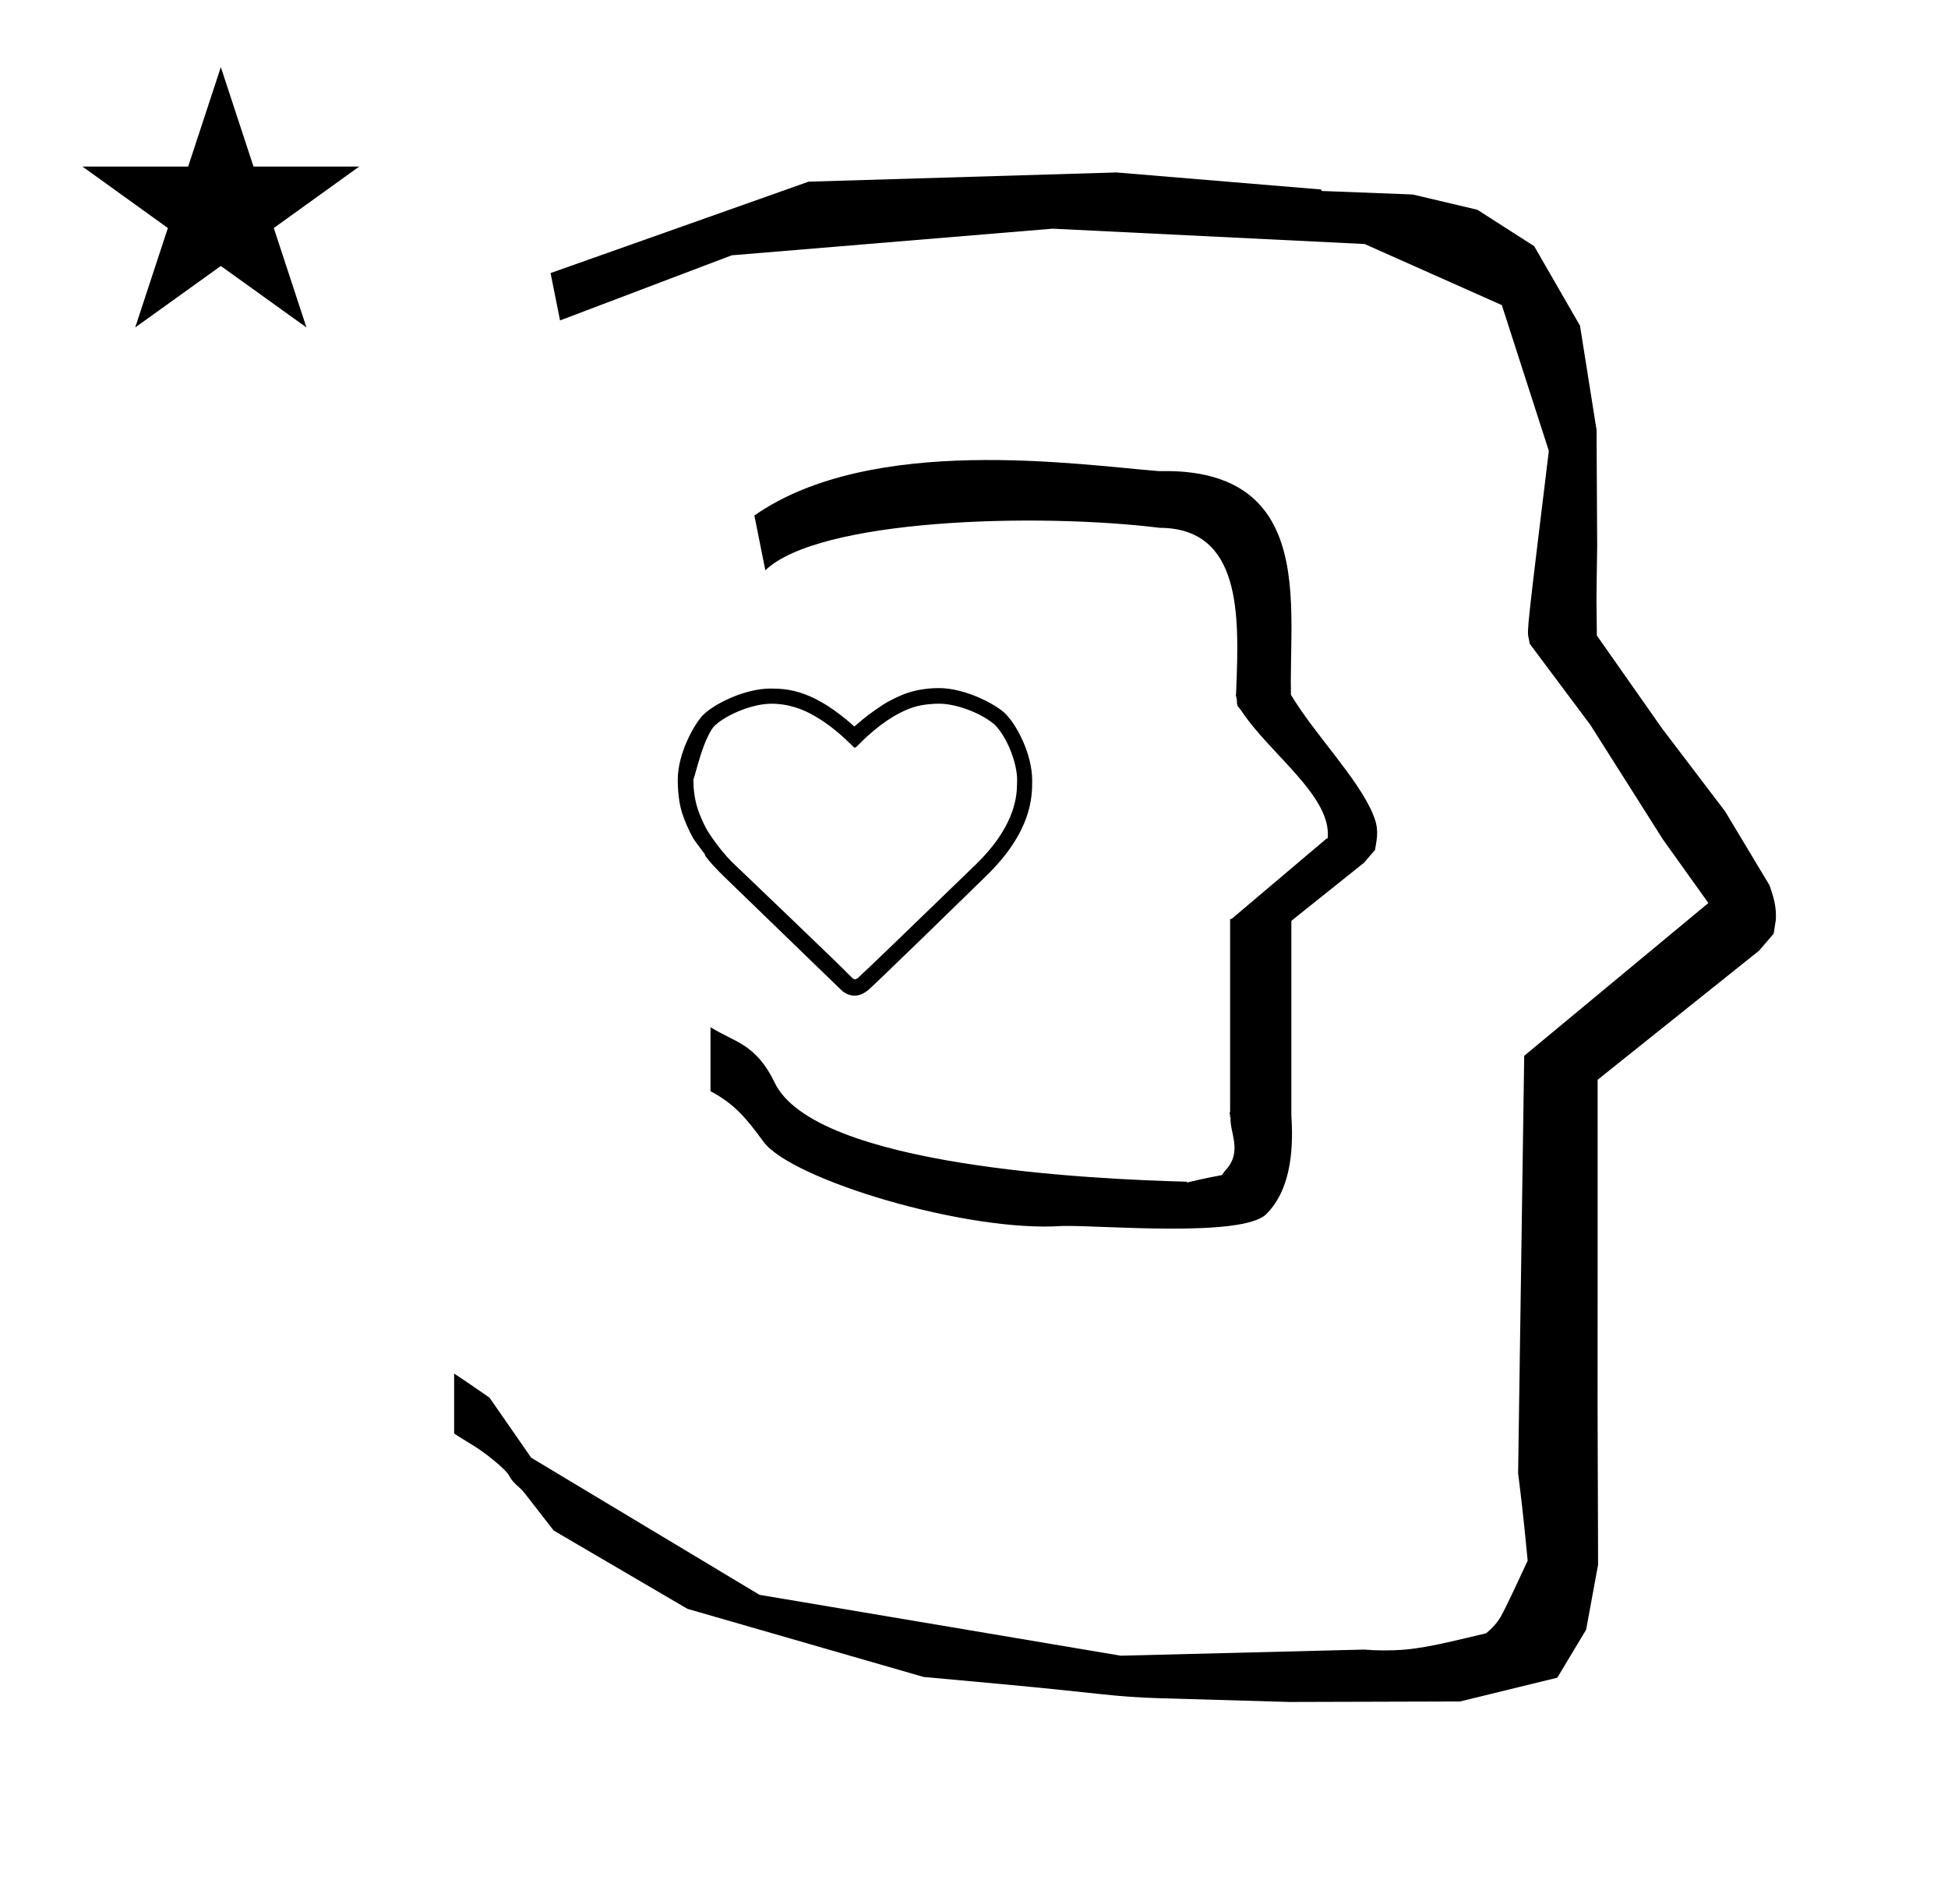 <?xml version="1.0" standalone="no"?>
<!DOCTYPE svg PUBLIC "-//W3C//DTD SVG 1.1//EN" "http://www.w3.org/Graphics/SVG/1.1/DTD/svg11.dtd" >
<svg xmlns="http://www.w3.org/2000/svg" xmlns:xlink="http://www.w3.org/1999/xlink" version="1.1" viewBox="-10 0 1023 1000">
  <g transform="matrix(1 0 0 -1 0 800)">
   <path fill="currentColor"
d="M828.399 483.872c0 9.499 0.36 25.483 0.36 28.905l-0.319 61.375l-8.695 54.78l-24.058 41.76l-29.835 19.125l-33.941 8.025l-47.95 1.851v0.765l-107.704 8.961l-161.614 -4.844l-135.511 -48.012l4.974 -24.871
l90.151 34.204l168.519 13.991l163.859 -8.058l72.058 -32.085l24.685 -76.583c-11.297 -92.723 -11.539 -94.709 -10.623 -98.197c0.273 -1.037 0.408 -1.988 0.495 -2.922c0.488 -0.642 1.134 -1.585 1.486 -2.056
l30.446 -40.733l38.043 -60.068l23.93 -33.502l-96.711 -80.25l-3.2 -219.288c0.963 -7.562 2.785 -22.011 5.018 -45.877c-0.129 -0.27 -9.651 -20.968 -12.835 -27.02c-1.806 -3.433 -3.364 -6.395 -8.945 -11.126
c-28.726 -6.872 -37.675 -9.013 -53.794 -9.013c-3.384 0 -6.778 0.143 -10.174 0.446l-127.95 -3.22l-189.706 31.974l-119.91 72.026l-21.873 31.545c-0.186 0.126 -14.954 10.348 -18.583 12.652v-31.463
c5.417 -3.871 13.507 -7.363 24.44 -17.25c7.326 -6.626 2.096 -4.456 10.624 -11.926c1.03 -0.902 1.03 -0.902 17.201 -21.806l70.264 -41.139l123.979 -35.769l40.835 -3.746
c52.826 -4.908 59.067 -6.732 83.047 -7.427l68.08 -1.973l89.761 0.254l51.107 12.491l15.138 25.207l6.277 34.16l-0.269 82.949l0.029 84.228l-0.006 87.519l84.784 67.802l7.686 8.967l1.115 7.195
c0.449 7.613 -1.525 12.802 -3.312 18.178l-23.33 38.844l-33.024 43.448l-34.318 48.902c-0.203 16.13 -0.203 16.13 -0.203 17.695zM33.295 712.521h55.515l17.161 52.226l17.16 -52.226h55.516l-44.867 -32.296
l17.161 -52.225l-44.97 32.296l-44.971 -32.296l17.161 52.225zM483.203 430.384c8.978 0 22.276 -4.891 29.475 -11.306l0.065 -0.07c6.243 -6.658 11.399 -19.623 11.399 -28.713c0 -0.915 -0.055 -2.13 -0.07 -2.472
c0 -0.015 -0.001 -0.028 -0.001 -0.038c-0.009 -7.629 -2.23 -23.061 -21.52 -41.762c-37.145 -36.013 -57.496 -55.58 -61.532 -59.247c-0.533 -0.484 -0.44 -0.598 -1.209 -0.893l-0.802 -0.338
c-1.125 0.496 -1.23 0.542 -1.566 0.903c-4.887 5.255 -62.481 60.208 -63.102 60.828c-6.576 6.577 -12.188 15.293 -13.028 16.737c-1.68 2.909 -3.921 7.995 -4.936 11.196c-1.704 5.378 -2.221 10.569 -2.243 14.852
l-0.002 0.369c1.009 2.846 2.736 10.635 5.7 18.318c0.709 1.837 3.23 8.067 5.614 10.215c6.934 6.247 20.29 11.405 29.583 11.405c4.362 0 8.7 -0.622 13.721 -2.279c8.268 -2.729 18.512 -9.475 27.987 -18.95
c1.689 -1.689 1.927 -1.826 2.13 -1.826c0.039 0 0.077 0.005 0.125 0.005c0.403 0 0.403 0 4.199 3.796c1.79 1.79 13.452 13.113 26.112 17.285c5.498 1.872 12.158 1.983 13.899 1.983zM532.054 390.081
v0.104c0 12.821 -7.357 28.227 -14.132 35.001c-4.511 4.511 -20.567 13.398 -34.873 13.398c-8.482 0 -14.607 -1.886 -16.713 -2.638c-3.834 -1.285 -9.451 -4.014 -12.825 -6.229
c0.004 0.003 0.008 0.005 0.013 0.008c-0.005 -0.003 -0.009 -0.005 -0.025 -0.017c0.005 0.003 0.009 0.006 0.013 0.009v-0.001
c-5.719 -3.876 -8.752 -5.933 -14.817 -11.323c-21.018 18.803 -34.264 19.945 -44.065 19.945c-13.181 0 -29.293 -7.804 -35.366 -13.878c-4.479 -4.479 -13.336 -19.977 -13.336 -34.066c0 -8.633 1.318 -14.447 2.396 -17.782
c1.195 -3.766 3.688 -9.408 5.667 -12.828c0.548 -0.947 1.441 -2.192 6.179 -8.515l0.05 -0.409c-0.005 0.018 -0.019 0.03 -0.019 0.03c0.002 -0.007 0.009 -0.021 0.02 -0.041
c1.404 -2.595 7.333 -8.667 9.487 -10.753l62.009 -60.048c0.603 -0.584 3.237 -3.017 7.028 -3.017c2.163 0 4.702 0.791 7.454 3.171c0.552 0.477 4.92 4.253 61.804 59.798
c24.017 23.451 24.054 41.605 24.054 50.081zM391.92 500.438l-5.76 28.8c61.788 43.097 170.497 26.573 212.38 23.308v-0.016c13.174 0.28 36.089 -0.633 51.488 -16.032c19.268 -19.268 18.535 -52.244 18.012 -81.296
c-0.189 -10.525 -0.208 -15.954 -0.106 -20.135c12.662 -21.037 34.641 -43.18 42.877 -62.211c3.336 -7.711 2.637 -11.887 1.271 -19.299l-5.762 -6.719l-38.159 -30.519v-101.966c0.931 -14.922 0.875 -38.037 -13.16 -52.071
c-12.496 -12.494 -87.603 -5.769 -105.88 -6.241l-1.393 0.006c-49.792 -3.505 -142.133 24.288 -156.769 44.242c-8.884 12.108 -15.074 19.802 -27.839 26.549v33.617c12.393 -7.807 23.82 -8.548 33.692 -29.105
c21.225 -44.2 167.737 -50.753 216.628 -52.052l-0.24 -0.461c24 5.76 16.394 2.15 20.416 6.496c9.205 9.942 1.91 20.145 2.645 27.823h-0.261v1.032c-0.122 0.475 -0.24 0.932 -0.354 1.367h0.354v99.443
v1.674v0.643h0.76l49.919 42.24h0.544c2.394 22.029 -30.16 44.223 -45.223 66.96l-1.44 1.921l-0.479 0.479c-0.971 1.916 0.02 1.933 -1.001 5.549c-0.018 0.063 -0.092 0.119 -0.083 0.177
l0.123 0.995l0.031 0.72c0.005 0.108 0.071 1.869 0.116 2.996c1.495 37.993 2.495 83.228 -40.23 83.41c-65.449 8.039 -179.298 4.576 -207.117 -22.326v0z" />
  </g>

</svg>
